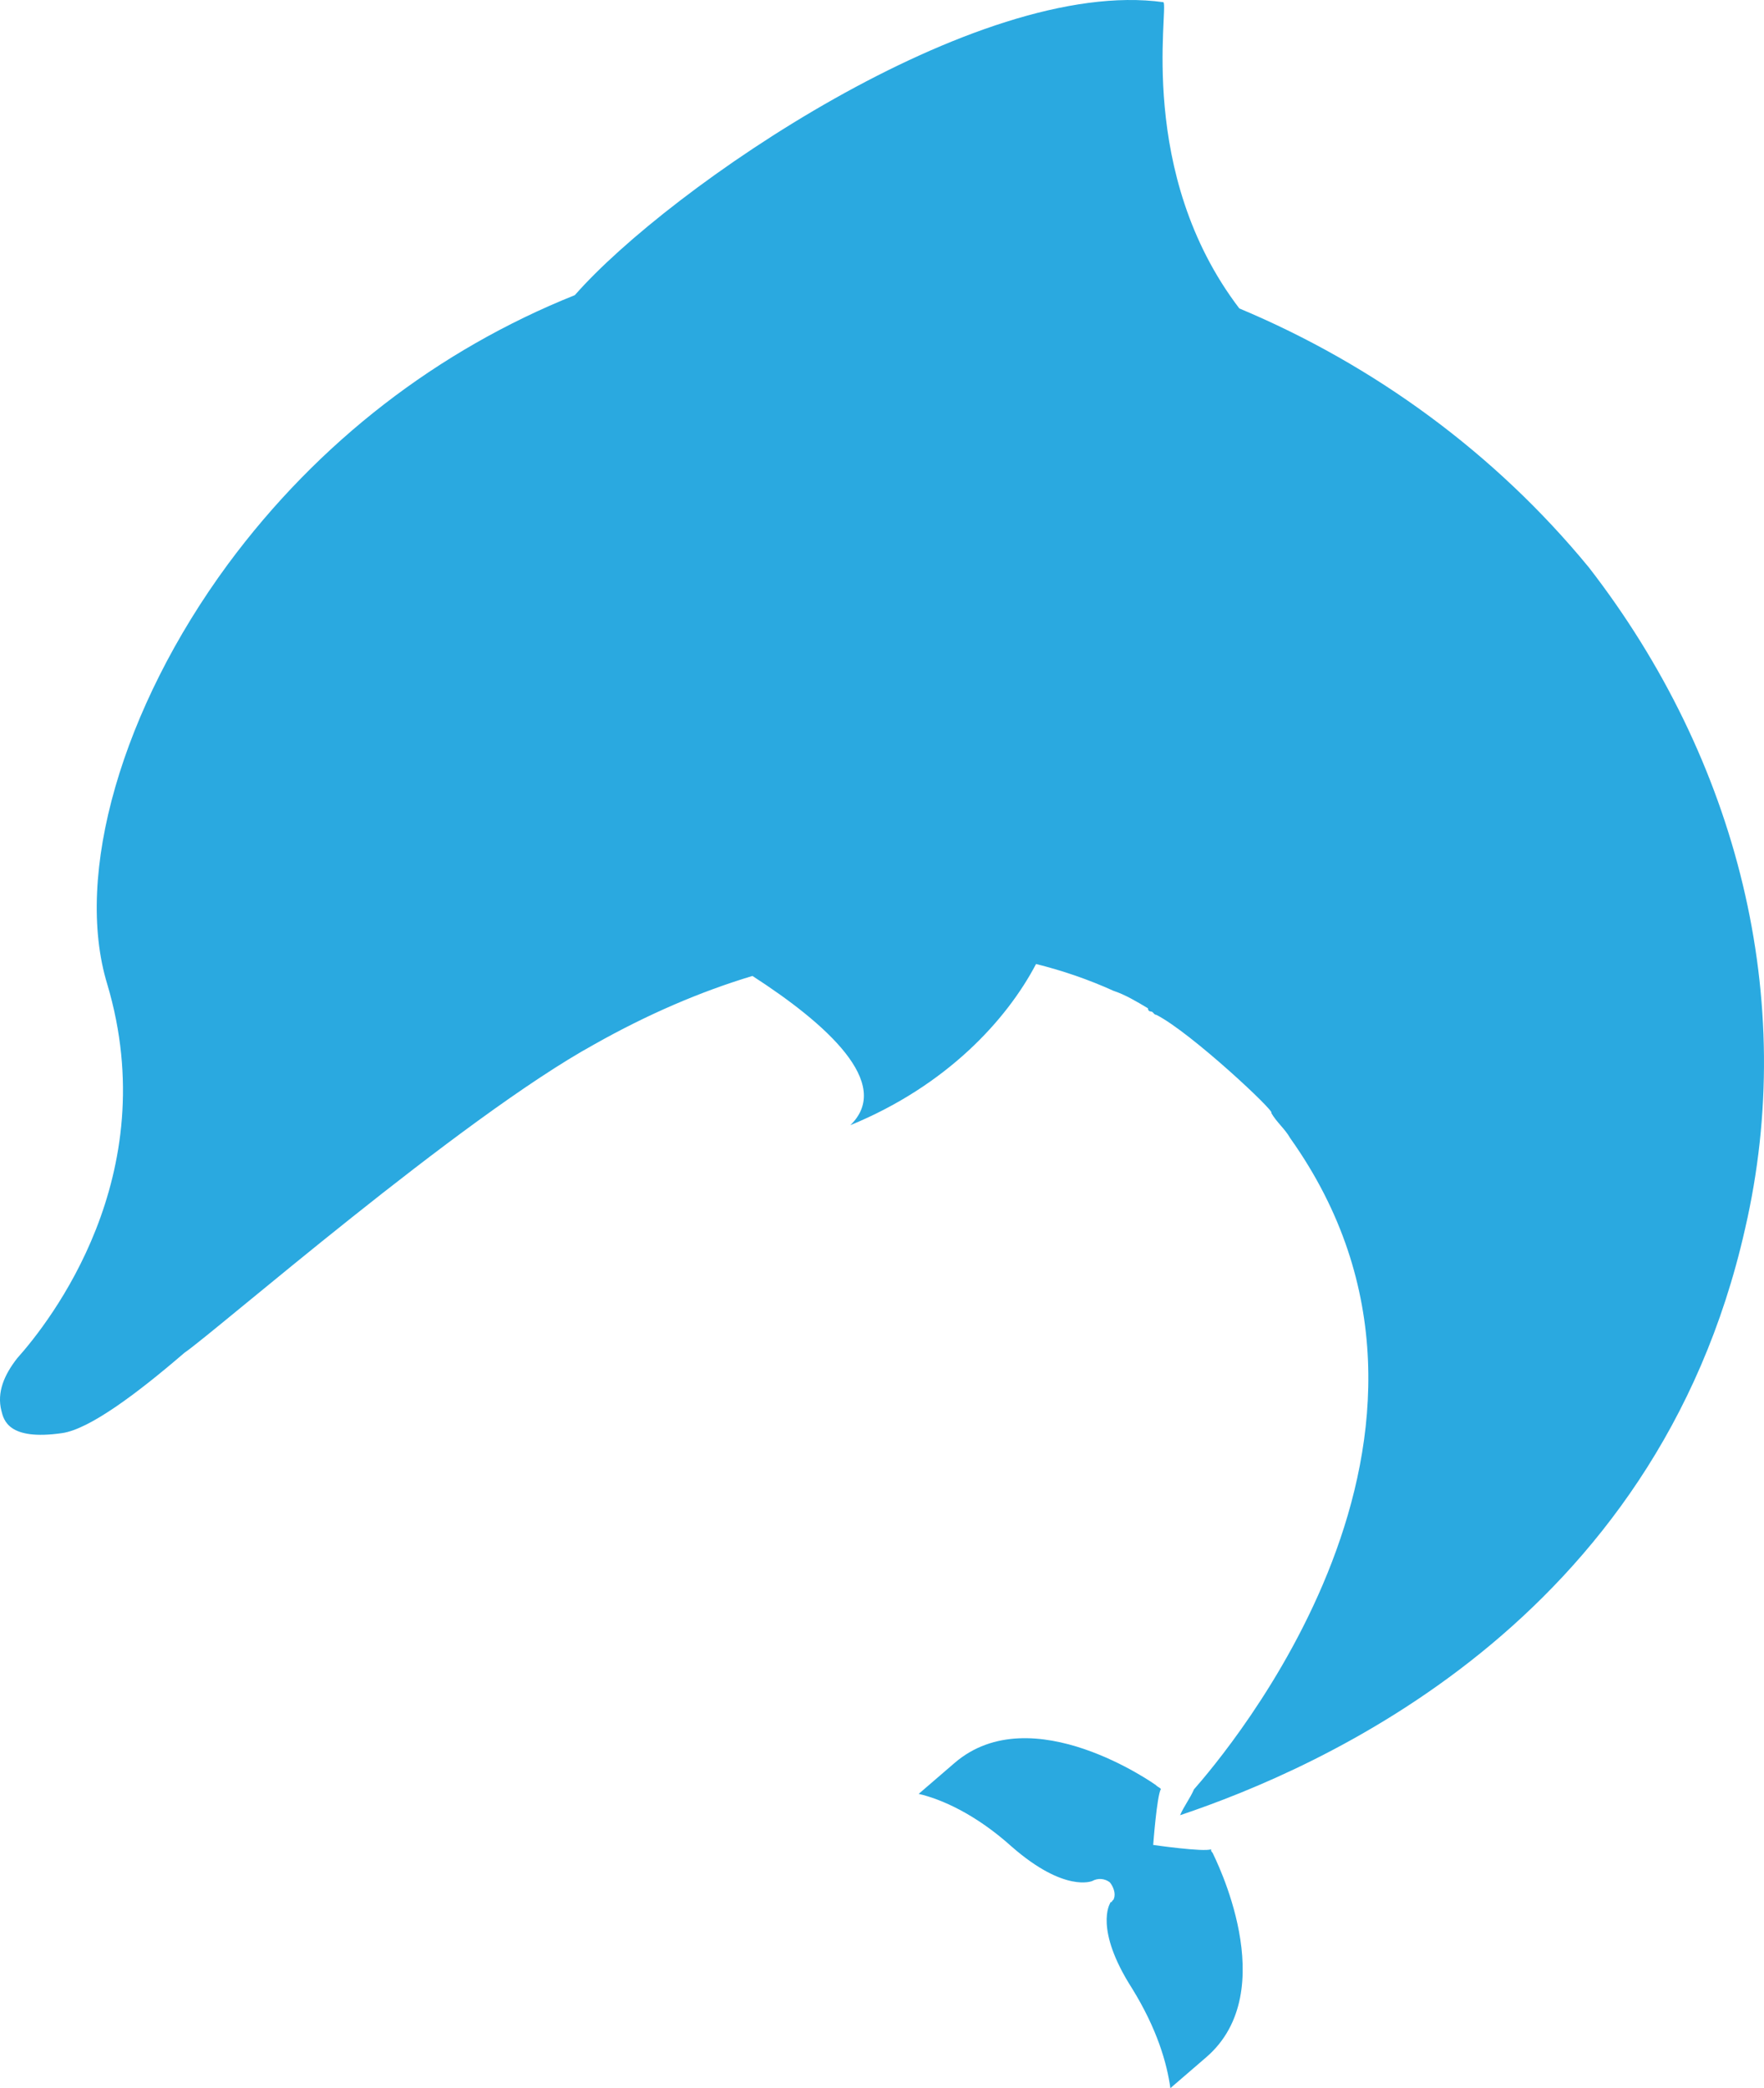 <svg version="1.1" id="图层_1" x="0px" y="0px" width="169.02px" height="200px" viewBox="0 0 169.02 200" enable-background="new 0 0 169.02 200" xml:space="preserve" xmlns="http://www.w3.org/2000/svg" xmlns:xlink="http://www.w3.org/1999/xlink" xmlns:xml="http://www.w3.org/XML/1998/namespace">
  <path fill="#2AA9E0" d="M116.19,177.467L116.19,177.467c0.144,0.351,6.796,13.193-0.616,19.575L112.141,200
	c-0.33-2.393-1.269-5.677-3.684-9.577c-3.635-5.686-2.101-8.107-2.101-8.107l0,0c0,0,0.014-0.168,0.181-0.156
	c0.012-0.168,0.18-0.155,0.193-0.323l0,0c0.204-0.492-0.082-1.189-0.392-1.552c-0.48-0.374-1.151-0.425-1.682-0.125l0,0
	c0,0-2.625,1.155-7.705-3.282c-3.486-3.136-6.764-4.564-8.926-5.064l3.434-2.957c7.414-6.383,19.295,2.116,19.295,2.116
	c0.155,0.18,0.323,0.192,0.479,0.374c-0.387,0.647-0.738,5.357-0.738,5.357s4.853,0.702,5.552,0.415
	C116.034,177.286,116.034,177.286,116.19,177.467z M152.242,54.349c-8.952-10.899-20.531-19.378-33.495-24.808
	c-9.883-12.958-6.757-28.735-7.27-29.33C93.592-2.285,64.094,17.993,55.079,28.268C41.987,33.51,30.515,42.31,21.842,54.035
	C11.681,67.832,7.067,83.755,10.278,94.267c5.477,18.39-5.518,32.343-8.629,35.822c-1.264,1.616-1.958,3.277-1.517,5.022
	c0.22,0.872,0.639,2.902,5.831,2.148c2.6-0.378,7.13-3.749,11.706-7.689c3.007-2.058,26.47-22.501,39.267-29.538
	c5.104-2.879,10.179-5.059,15.16-6.557c7.063,4.559,13.515,10.305,9.379,14.294c9.212-3.777,14.975-10.065,17.795-15.438
	c2.554,0.634,5.033,1.487,7.423,2.568c1.114,0.368,2.208,1.021,3.3,1.674c0,0-0.021,0.282,0.263,0.304s0.264,0.306,0.546,0.327
	c3.3,1.673,11.569,9.425,11.002,9.383c0.504,0.894,1.312,1.525,1.816,2.418c20.146,28.331-6.412,59.168-9.221,62.382
	c-0.349,0.831-0.98,1.64-1.326,2.472c13.173-4.439,45.6-18.287,54.136-56.178C172.266,95.798,166.561,72.825,152.242,54.349z" class="color c1"/>
</svg>